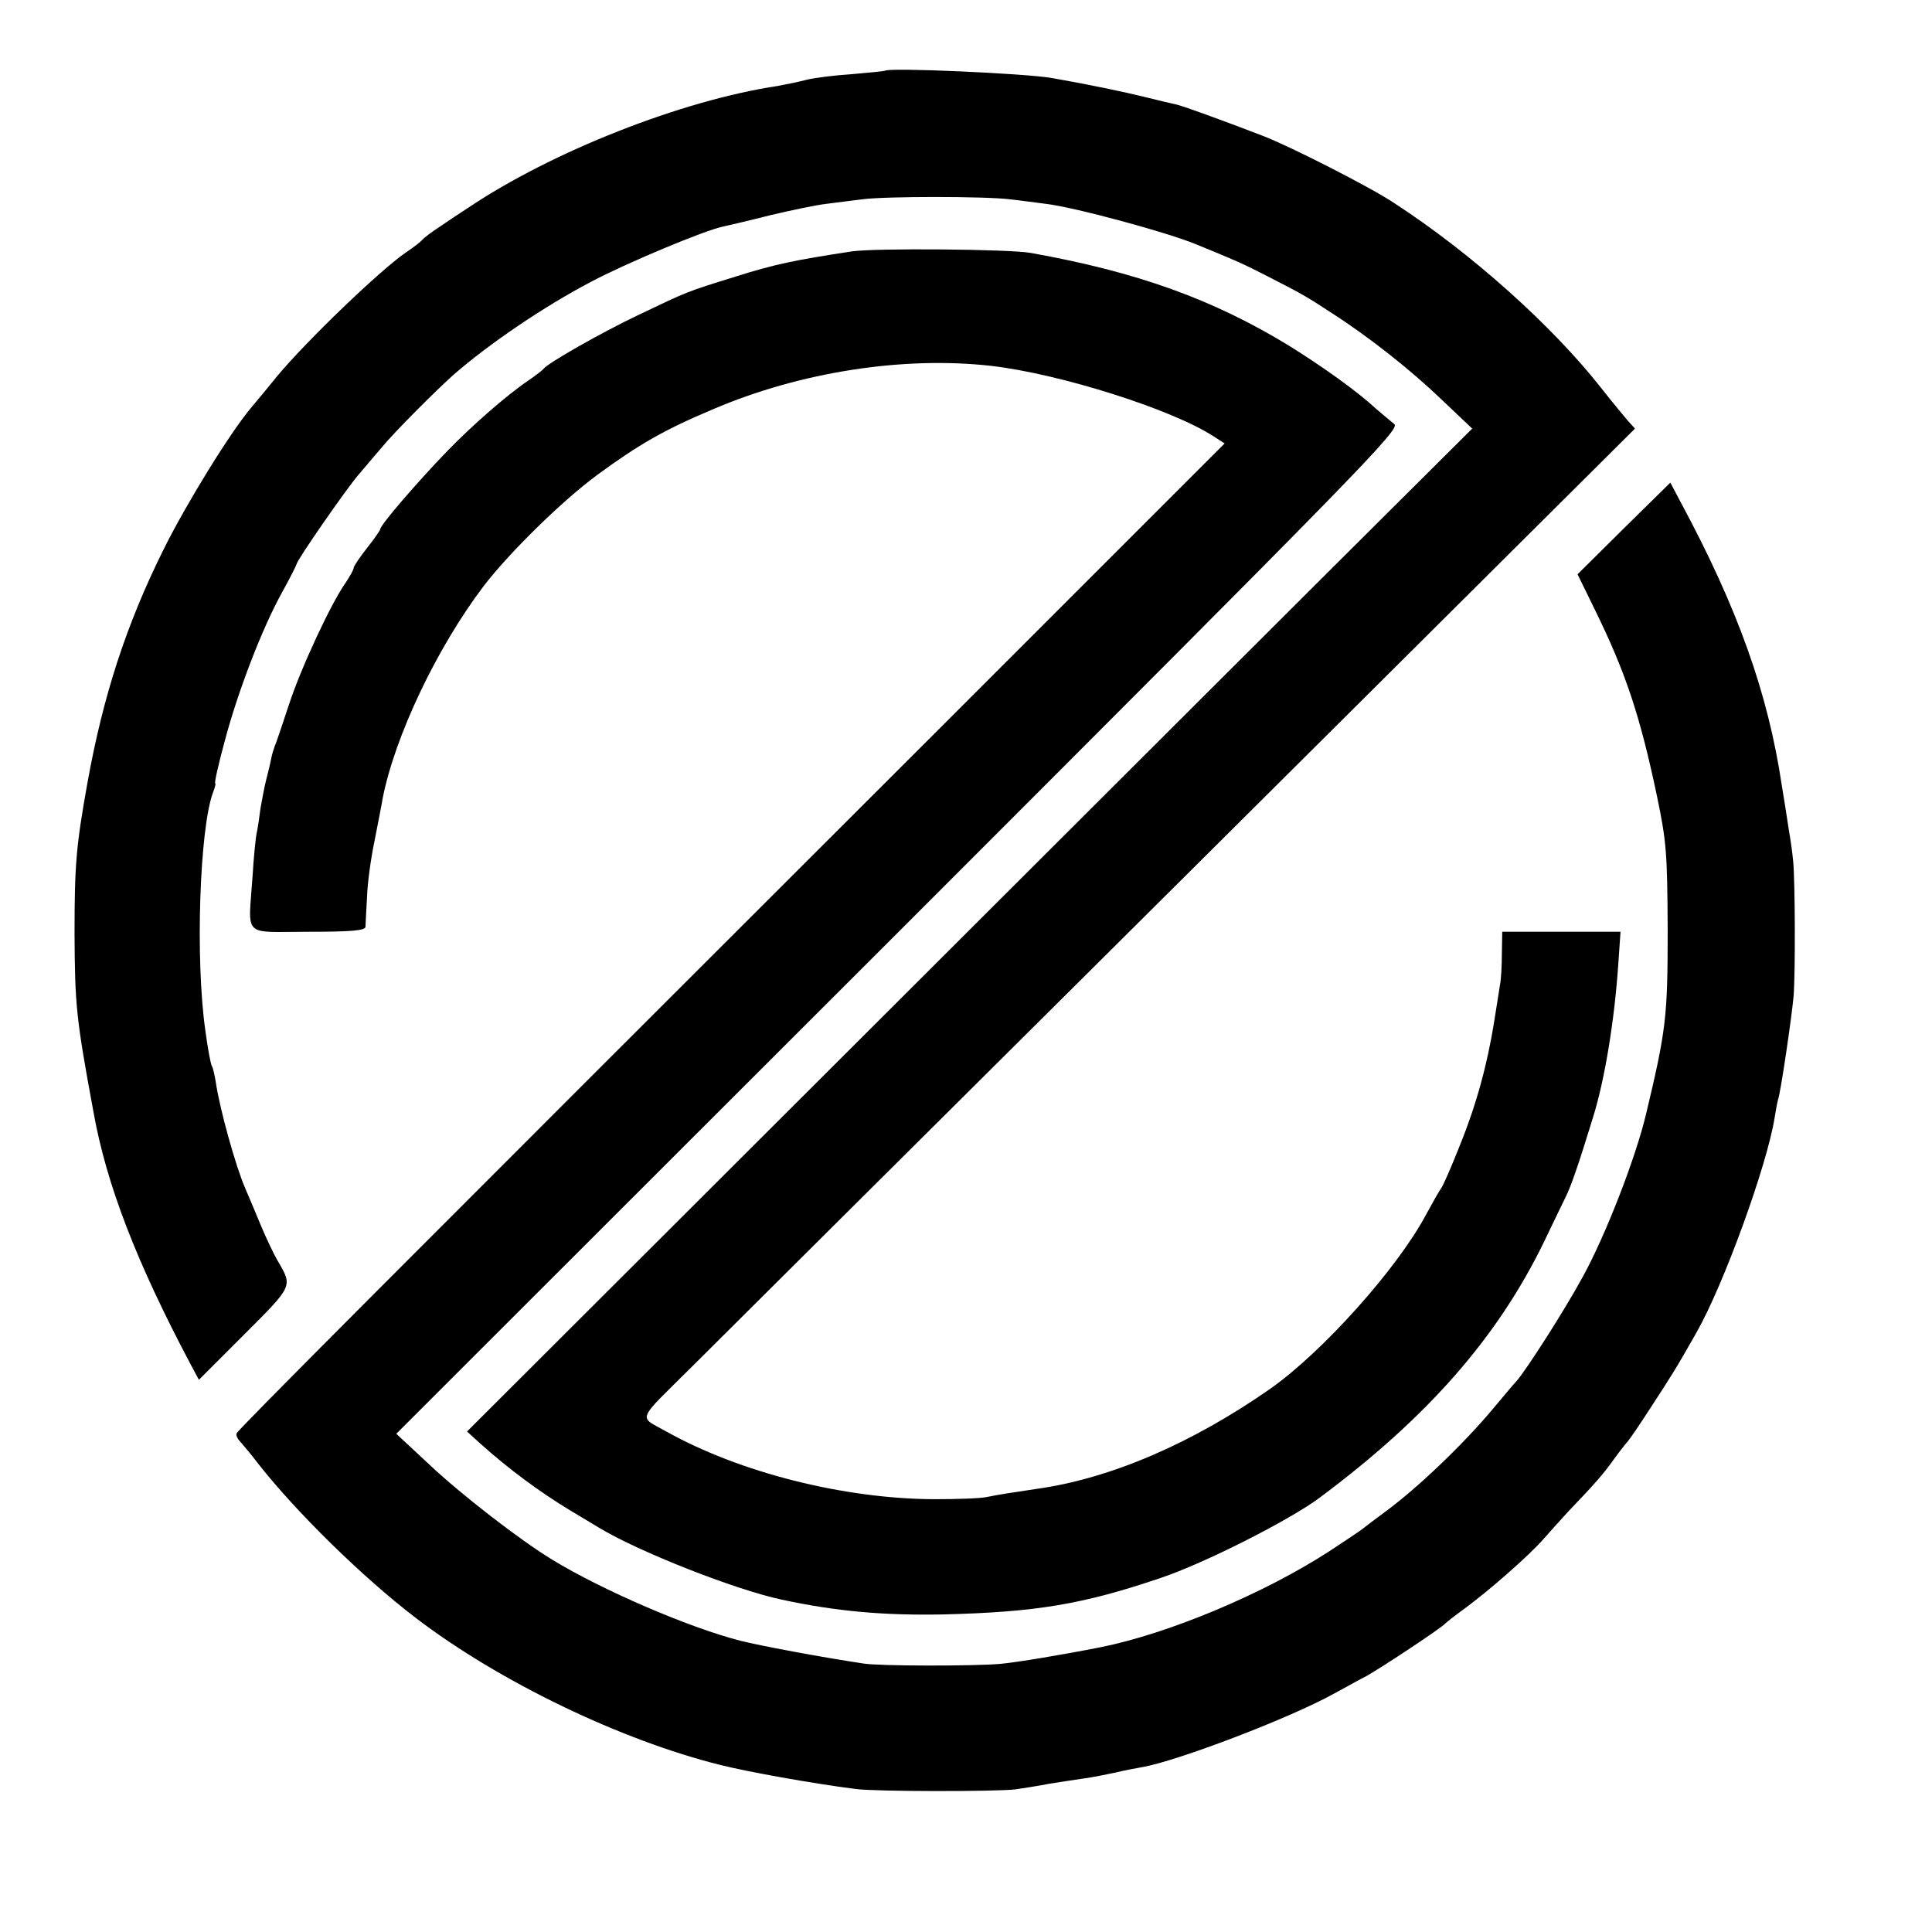 <?xml version="1.0" standalone="no"?>
<!DOCTYPE svg PUBLIC "-//W3C//DTD SVG 20010904//EN"
 "http://www.w3.org/TR/2001/REC-SVG-20010904/DTD/svg10.dtd">
<svg version="1.0" xmlns="http://www.w3.org/2000/svg"
 width="508pt" height="508pt" viewBox="0 0 508 508"
 preserveAspectRatio="xMidYMid meet">
<g transform="translate(0,508) scale(0.1,-0.1)"
fill="#000000" stroke="none">
<path d="M2327 4894 c-1 -1 -40 -5 -87 -9 -47 -3 -101 -10 -120 -15 -19 -5
-53 -12 -75 -16 -253 -38 -595 -173 -815 -321 -19 -12 -53 -35 -75 -50 -22
-14 -42 -30 -45 -34 -3 -4 -22 -19 -43 -33 -67 -46 -260 -231 -339 -326 -20
-25 -50 -61 -66 -80 -57 -67 -173 -256 -232 -375 -98 -197 -159 -385 -200
-613 -30 -167 -34 -217 -34 -397 1 -189 4 -221 50 -470 34 -190 113 -394 255
-662 l22 -41 119 119 c129 129 128 126 88 194 -10 17 -30 59 -45 95 -15 36
-33 79 -40 95 -25 57 -68 211 -78 282 -3 17 -7 36 -10 40 -3 5 -11 47 -17 93
-27 188 -15 532 20 626 5 13 8 24 6 24 -3 0 8 49 24 108 34 130 99 300 152
395 21 38 38 72 38 74 0 9 128 194 162 234 13 15 41 48 63 74 33 40 143 150
188 190 93 81 237 179 361 244 90 48 298 135 346 145 14 3 70 16 125 30 55 13
121 27 148 30 26 3 68 9 95 12 60 8 321 8 387 0 28 -3 70 -9 95 -12 76 -9 319
-75 394 -106 112 -46 117 -48 186 -83 96 -49 109 -57 173 -99 98 -63 208 -150
290 -229 l78 -74 -210 -209 c-116 -115 -710 -708 -1322 -1319 l-1111 -1109 34
-31 c76 -68 154 -126 238 -177 30 -18 64 -38 75 -45 104 -63 358 -163 480
-189 144 -31 268 -42 425 -39 243 6 366 26 572 96 114 38 339 152 418 211 283
211 467 420 590 673 24 50 49 102 56 116 15 30 34 85 73 212 31 100 56 254 66
400 l6 87 -156 0 -155 0 -1 -57 c0 -32 -2 -69 -5 -83 -2 -14 -9 -56 -15 -95
-18 -113 -47 -220 -91 -328 -22 -56 -44 -106 -49 -112 -4 -5 -22 -37 -40 -70
-76 -142 -272 -360 -408 -456 -206 -144 -421 -237 -616 -264 -68 -10 -99 -15
-129 -21 -16 -4 -79 -6 -140 -6 -237 1 -511 70 -704 178 -74 42 -82 22 70 173
53 53 632 629 1287 1280 l1190 1184 -19 21 c-10 12 -42 50 -70 86 -129 164
-341 354 -544 486 -61 41 -275 150 -346 177 -112 43 -206 77 -226 82 -10 2
-48 11 -84 20 -57 14 -143 32 -245 50 -71 12 -428 28 -438 19z"/>
<path d="M2240 4419 c-151 -23 -204 -34 -305 -66 -132 -41 -124 -38 -256 -101
-99 -47 -237 -126 -249 -141 -3 -4 -21 -18 -40 -31 -58 -39 -151 -121 -213
-185 -84 -87 -177 -196 -177 -206 0 -3 -16 -26 -35 -50 -19 -24 -35 -48 -35
-52 0 -5 -10 -22 -21 -39 -38 -53 -118 -225 -149 -320 -17 -51 -33 -100 -37
-108 -3 -8 -8 -24 -10 -35 -2 -11 -8 -36 -13 -55 -5 -19 -11 -53 -15 -75 -3
-23 -7 -52 -10 -65 -3 -14 -8 -65 -11 -115 -11 -163 -29 -145 146 -145 113 0
150 3 151 13 0 6 2 41 4 77 1 36 10 103 20 150 9 47 19 96 21 110 32 164 143
397 265 558 68 89 207 225 299 293 112 82 177 119 305 173 229 98 500 140 731
114 182 -21 478 -115 586 -186 l28 -18 -780 -780 c-1453 -1451 -1815 -1814
-1818 -1823 -2 -5 3 -15 10 -22 7 -8 29 -34 48 -59 99 -126 273 -297 413 -404
220 -168 540 -322 802 -387 72 -18 238 -48 355 -63 52 -7 368 -7 420 -1 19 3
60 9 90 15 30 5 72 11 92 14 21 3 57 10 80 15 24 6 57 12 74 15 93 17 385 128
502 193 23 12 61 34 85 46 44 25 198 127 207 138 3 3 23 19 45 35 69 50 178
146 215 189 14 16 42 47 63 70 69 72 93 99 122 140 16 22 32 42 35 45 3 3 31
43 61 90 51 78 67 103 119 195 73 128 186 441 206 565 3 19 7 41 9 48 7 18 36
217 41 272 5 60 4 305 -1 355 -2 22 -7 58 -11 80 -8 52 -11 72 -19 120 -36
242 -116 466 -265 743 l-28 53 -122 -120 -122 -121 45 -92 c81 -165 119 -278
164 -492 25 -120 27 -150 28 -351 0 -229 -4 -263 -57 -485 -28 -117 -106 -317
-165 -425 -47 -87 -152 -251 -176 -277 -7 -7 -34 -40 -62 -73 -77 -92 -195
-205 -280 -268 -27 -20 -55 -41 -61 -46 -6 -5 -46 -32 -89 -60 -171 -111 -421
-216 -600 -252 -101 -20 -221 -40 -265 -44 -67 -6 -320 -6 -360 1 -113 17
-273 47 -324 60 -136 35 -363 133 -494 213 -84 51 -238 170 -323 250 l-87 81
1322 1321 c1218 1218 1320 1322 1302 1334 -10 8 -32 27 -50 42 -47 44 -140
110 -225 163 -201 123 -401 195 -681 245 -55 10 -409 13 -470 4z"/>
</g>
</svg>

